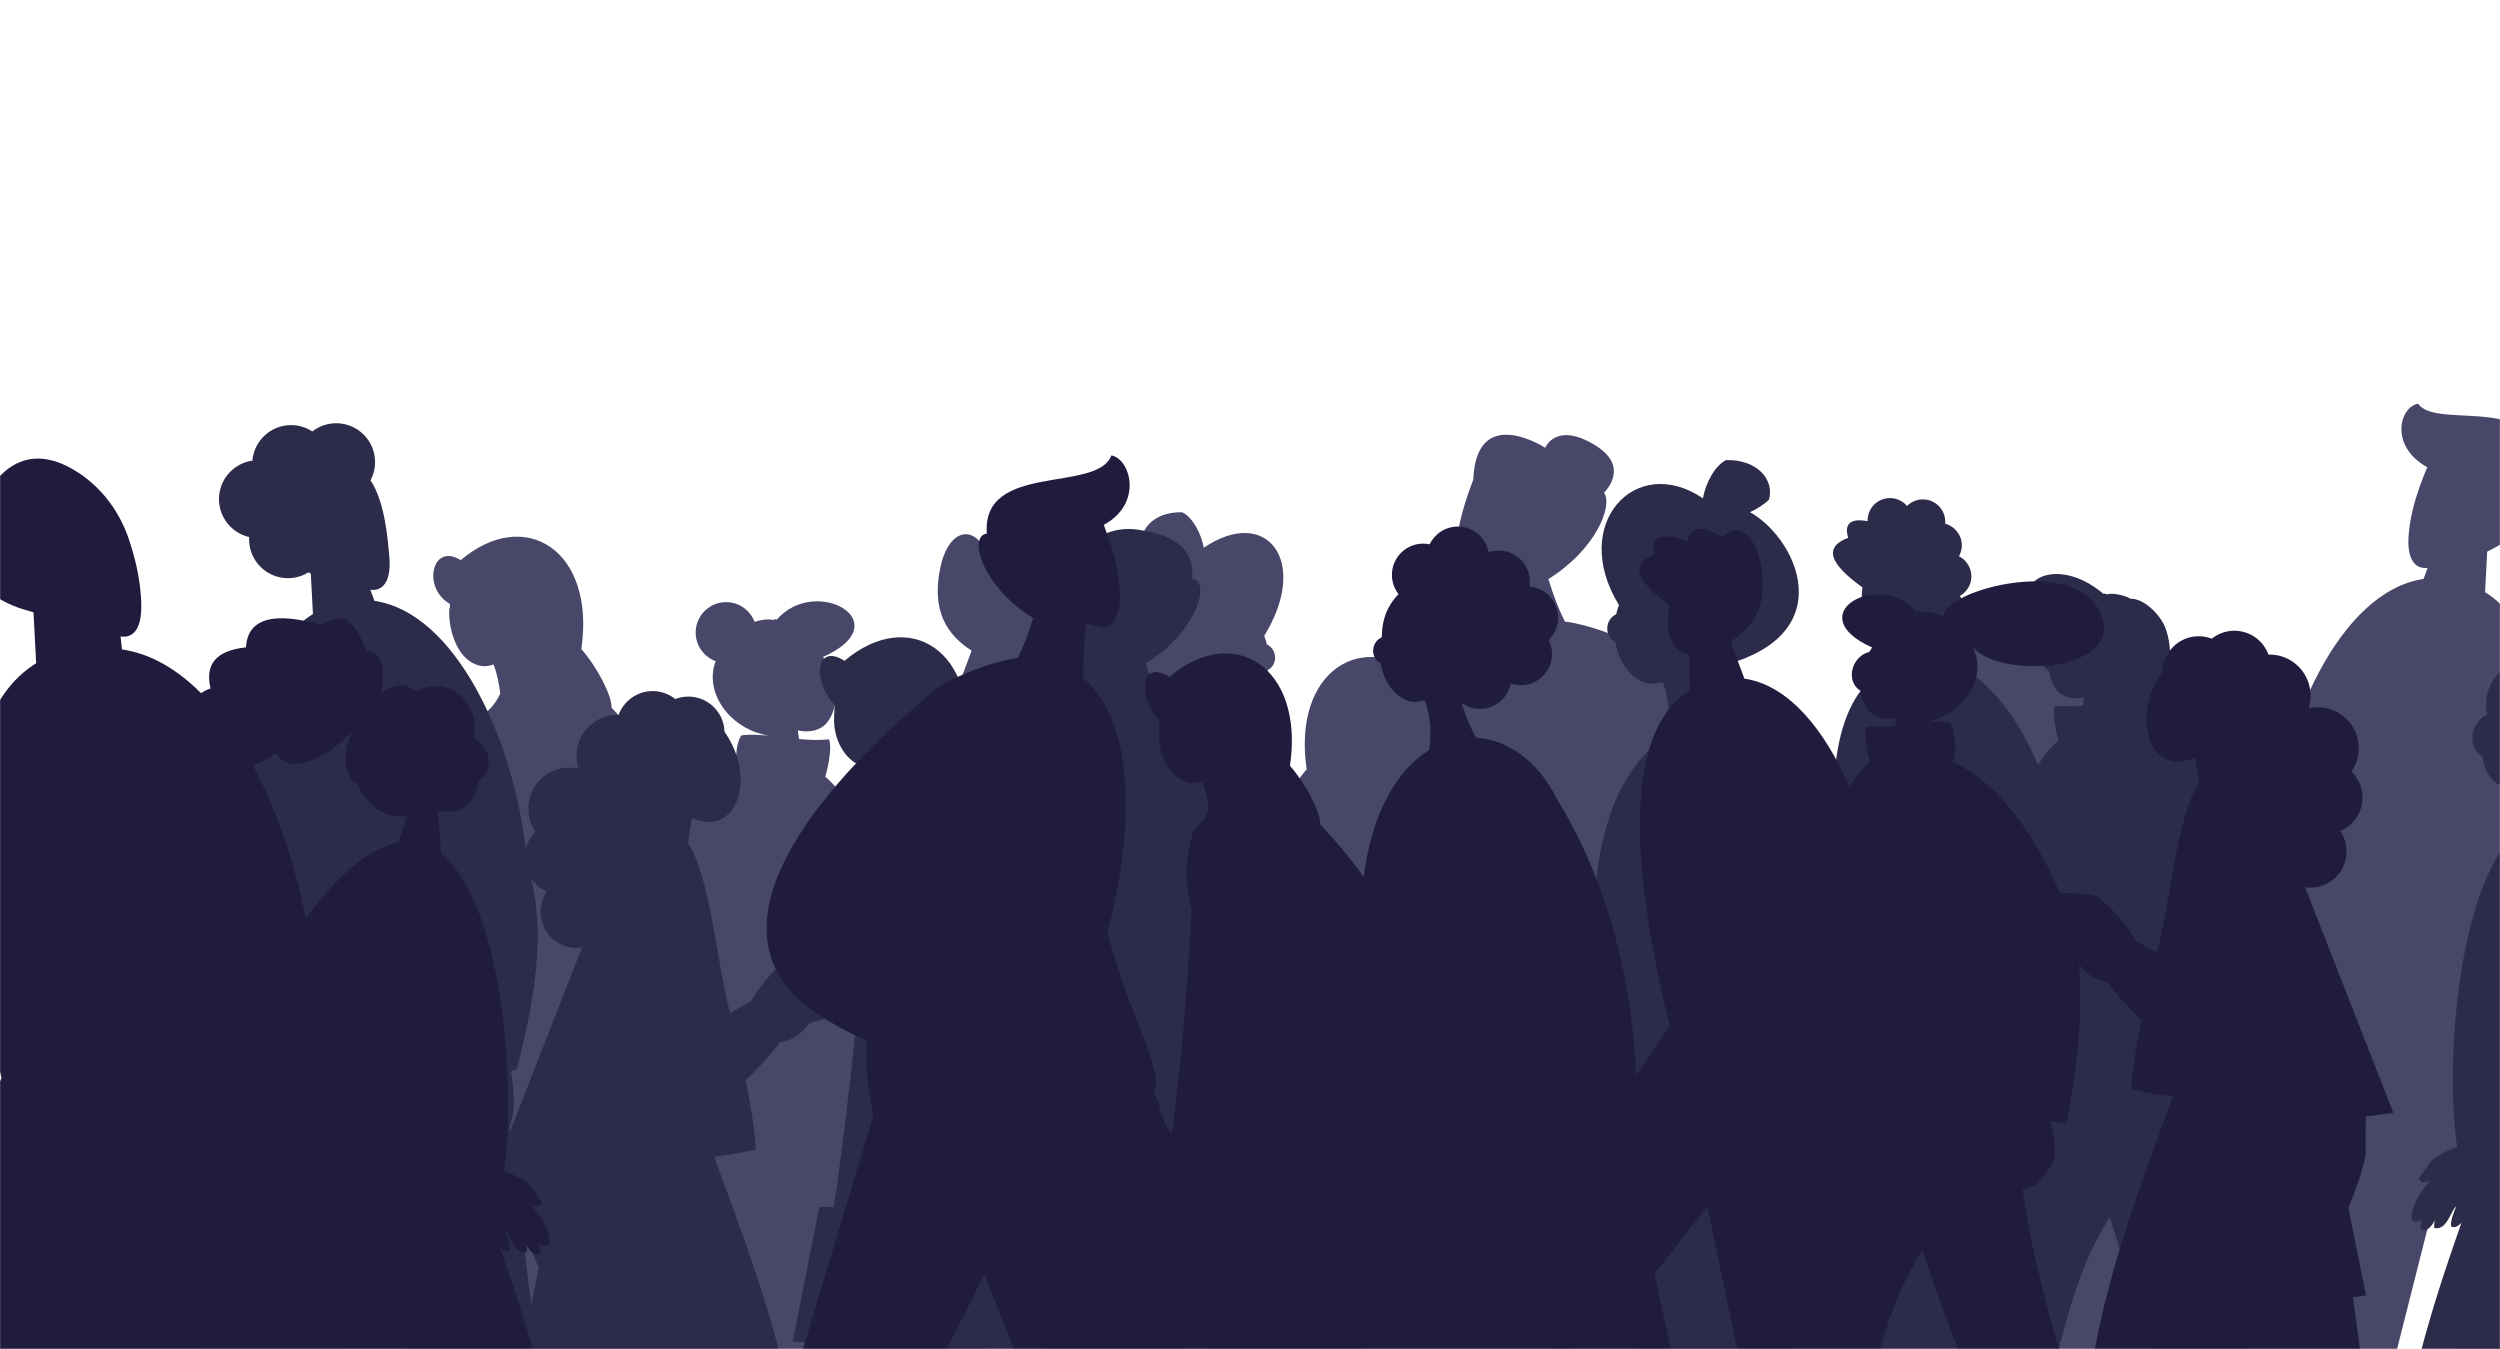 <svg width="1920" height="1036" viewBox="0 0 1920 1036" fill="none" xmlns="http://www.w3.org/2000/svg">
<g clip-path="url(#clip0_139_791)">
<g clip-path="url(#clip1_139_791)">
<mask id="mask0_139_791" style="mask-type:luminance" maskUnits="userSpaceOnUse" x="0" y="0" width="1920" height="1036">
<path d="M1920 0H0V1036H1920V0Z" fill="white"/>
</mask>
<g mask="url(#mask0_139_791)">
<path fill-rule="evenodd" clip-rule="evenodd" d="M1524.18 562.299C1518.99 585.987 1533.56 599.221 1571.51 585.527C1579.46 602.312 1609.85 588.798 1632.68 564.47C1626.07 577.824 1624.88 598.281 1635.88 604.533C1643.89 617.037 1650.53 630.411 1674.46 629.781C1672.49 636.403 1670.18 643.805 1668.33 649.697C1646.59 653.568 1620.07 674.565 1588.1 720.419C1578.64 734.004 1572.44 748.528 1568.43 763.353C1536.39 842.438 1547.78 882.851 1565.63 974.861C1562.26 985.494 1561.51 995.767 1561.83 1004.34C1563.5 1013.75 1569.79 1022.12 1576.83 1027.62C1577.71 1028.87 1578.66 1030.06 1579.76 1031.07C1580.38 1031.64 1581.33 1031.61 1581.93 1031.03C1583.82 1032.09 1578.44 1035.02 1576.18 1036.76H1840.77L1874.71 902.557L1907.02 959.586L1886.79 1036.76H1989.22C2013.05 973.91 2008.6 930.106 1976.84 854.442C1981.91 850.901 1984.37 846.5 1981.53 843.469C1977.59 838.867 1974.67 834.676 1973.25 829.064C1983.92 825.203 1979.75 845.419 1987.46 849.27C1995.47 853.272 1995.68 831.005 1992.61 824.022C1987.02 811.318 1978.11 808.868 1966.09 795.213L1953.03 801.665L1978.13 789.271C1962.13 764.103 1947.37 734.624 1934.91 706.435C1966.18 622.528 1969.04 492.317 1908.55 454.755L1910.16 423.685C1955.81 400.328 1972.94 376.44 1951.7 365.346C1955.85 298.345 1871.65 331.366 1857.13 310.029C1842.9 312.43 1834.77 342.569 1864.15 358.844C1855.76 378.401 1851.31 395.246 1850.12 407.98C1847.5 430.497 1855.46 437.349 1864.47 436.099L1861.27 444.652C1796.93 454.005 1750.98 558.068 1743.97 646.856C1737.06 669.623 1734.07 693.491 1737.09 725.741C1728.84 696.032 1717.02 671.234 1701.03 658.43C1699.92 647.446 1698.85 634.052 1698.6 625.349C1706.98 627.29 1714.94 626.119 1720.41 621.728C1725.09 617.977 1728.66 610.905 1729.82 602.222C1734.03 599.911 1736.99 595.47 1737.47 589.818C1738.18 581.495 1733.27 573.313 1726.06 569.902C1731.66 544.053 1707.51 520.246 1682.6 533.97C1681.97 532.89 1680.61 532.46 1679.48 533.04C1679.47 533.04 1679.45 533.06 1679.44 533.06C1673.42 524.577 1655.51 531.729 1654.43 537.041C1658.96 517.395 1654.91 501.95 1643.51 502.94C1632.76 474.251 1624.1 474.031 1608.56 482.744C1573.55 472.601 1552.24 477.162 1551.12 499.989C1528.93 502.25 1505.17 483.614 1509.77 502.64C1489.47 510.363 1510.72 551.766 1524.18 562.329V562.299ZM1749.55 794.613C1750.32 797.754 1751.12 800.945 1751.96 804.216C1753.38 804.826 1754.89 805.337 1756.45 805.797C1753.77 820.261 1753.05 839.127 1757.76 848.25C1755.75 865.346 1753.48 883.621 1751.08 902.798C1750.47 902.547 1749.86 902.307 1749.25 902.067C1753.28 874.869 1753.73 834.846 1749.55 794.613Z" fill="#484769"/>
<path d="M1860.15 936.608C1859.76 937.709 1858.57 942.38 1859.05 943.681C1864.49 948.002 1869.79 937.789 1870.52 936.298C1869.18 938.939 1869.33 941.93 1869.57 943.12C1879.4 945.151 1881.94 930.046 1886.4 926.445C1885.27 929.416 1881.52 937.639 1882.52 942.03C1885.45 943.181 1887.94 941.72 1890.36 939.119C1876.84 977.591 1867.11 1008.18 1859.73 1036.27H2050.37C2049.04 1028.59 2047.83 1020.76 2046.74 1012.72C2049.13 1012.23 2051.72 1011.22 2054.34 1009.74C2054.94 1010.32 2055.88 1010.35 2056.51 1009.78C2057.61 1008.77 2058.56 1007.58 2059.44 1006.33C2066.47 1000.84 2072.76 992.466 2074.44 983.053C2074.76 974.48 2074.01 964.207 2070.63 953.574C2088.48 861.564 2099.89 821.152 2067.83 742.066C2063.82 727.252 2057.63 712.717 2048.16 699.133C2016.2 653.268 1989.67 632.282 1967.94 628.41C1966.09 622.528 1963.77 615.116 1961.8 608.494C1985.73 609.114 1992.38 595.74 2000.38 583.246C2011.39 576.994 2010.2 556.537 2003.58 543.183C2026.41 567.511 2054.11 576.234 2062.06 559.448C2100.03 573.143 2117.28 564.69 2112.08 541.012C2125.55 530.439 2132.7 517.885 2112.4 510.163C2117 491.146 2107.33 480.933 2085.15 478.673C2084.03 455.845 2062.72 451.284 2027.71 461.427C2012.18 452.714 2003.51 452.934 1992.77 481.624C1981.36 480.633 1977.31 496.088 1981.84 515.724C1980.76 510.413 1962.85 503.26 1956.83 511.743C1956.82 511.743 1956.8 511.723 1956.79 511.723C1955.66 511.143 1954.3 511.573 1953.67 512.653C1928.77 498.929 1904.61 522.737 1910.21 548.585C1903.01 551.996 1898.09 560.179 1898.8 568.501C1899.28 574.153 1902.25 578.594 1906.46 580.905C1907.62 589.588 1911.18 596.66 1915.86 600.411C1921.34 604.803 1929.3 605.963 1937.67 604.033C1937.42 612.735 1936.35 626.13 1935.24 637.113C1888.38 674.635 1877.3 815.11 1887.02 880.781C1878.78 883.982 1869.79 888.323 1866.88 892.004L1857.61 905.298C1859.84 909.65 1863.64 907.519 1866.17 906.989C1859.6 914.501 1851.7 925.715 1852.06 936.248C1853.66 939.079 1857.28 938.979 1860.16 936.608H1860.15Z" fill="#2C2B49"/>
<path fill-rule="evenodd" clip-rule="evenodd" d="M1272.96 506.421C1272.86 506.351 1272.77 506.301 1272.67 506.231C1267.23 501.37 1261.25 497.329 1254.58 494.328C1242.38 488.846 1221.69 479.943 1201.85 477.352C1196.92 467.729 1192.77 456.706 1189.17 444.712C1225.47 422.185 1238.95 388.384 1231.89 378.371C1236.19 373.939 1249.99 356.834 1224.38 341.509C1194.68 323.723 1186.72 343.9 1186.72 343.9C1186.72 343.9 1133.72 309.349 1131.48 368.468H1131.46C1131.09 369.408 1130.73 370.338 1130.38 371.268C1130.38 371.268 1130.4 371.278 1130.41 371.288C1122.47 392.155 1118.78 409.09 1118.38 421.904C1118.37 421.924 1118.35 421.935 1118.33 421.955C1117.24 430.657 1119.37 447.813 1129.14 452.444C1131.78 452.274 1134.1 451.704 1136.18 450.884C1139.09 450.794 1142.33 450.133 1145.76 448.903C1147.85 465.658 1148.21 481.313 1148.48 493.487C1124.95 513.614 1112.72 532.24 1110.15 563.199C1110.06 563.059 1109.94 562.939 1109.8 562.839C1109.19 562.429 1108.36 562.589 1107.94 563.199C1107.71 563.53 1107.44 563.85 1107.1 564.09C1106.76 564.33 1106.33 564.52 1105.78 564.61C1105.74 564.61 1105.7 564.63 1105.66 564.64C1105.75 564.57 1105.84 564.5 1105.92 564.43C1106.37 564.04 1106.73 563.62 1107.03 563.179C1107.44 562.569 1107.28 561.739 1106.67 561.319C1106.06 560.909 1105.22 561.069 1104.81 561.679C1104.63 561.949 1104.43 562.189 1104.18 562.399C1104.12 562.449 1104.05 562.509 1103.98 562.559C1103.87 561.559 1103.74 560.549 1103.56 559.538C1103.9 559.578 1104.24 559.488 1104.53 559.268C1105.11 558.818 1105.22 557.978 1104.77 557.398C1104.55 557.108 1104.22 556.817 1103.82 556.547C1121.07 537.771 1118.3 508.572 1096.15 522.607C1046.33 480.473 992.37 515.744 1003.53 590.848C990.881 605.333 980.026 626.82 980.316 635.853C979.396 636.833 978.486 637.813 977.577 638.794C968.041 610.815 953.178 591.809 936.326 581.365C933.937 566.881 935.916 553.246 939.674 543.023C943.982 544.514 948.24 544.794 951.919 543.733C962.354 540.712 971.17 529.159 973.609 514.574C977.807 512.573 980.166 507.572 978.996 502.5C978.177 498.949 975.818 496.208 972.879 494.878C972.769 494.398 972.689 493.927 972.569 493.447C972.079 491.597 971.53 489.926 970.94 488.346C1006.38 430.617 972.459 388.054 924.501 420.674C922.762 410.371 916.105 397.327 908.019 393.455C885.919 392.765 873.375 407.5 877.423 421.594C880.902 425.046 885.729 428.096 890.957 430.517C855.034 450.724 808.585 518.035 914.026 534.94C914.166 534.88 914.296 534.831 914.436 534.77C911.008 548.585 905.27 563.059 900.283 571.842C876.314 573.203 852.885 589.258 837.932 619.097C837.892 619.177 837.862 619.257 837.822 619.327C831.165 630.211 824.908 641.765 819.1 653.988C820.02 603.352 810.484 558.268 778.679 538.752L779.469 509.782C790.953 508.962 799.479 494.898 795.831 473.361C796.551 472.781 797.21 472.1 797.8 471.31C797.46 471.04 797.11 470.78 796.741 470.55L796.641 470.49H796.621L796.611 470.47L796.551 470.43L796.521 470.41H796.511L796.491 470.39L796.461 470.37L796.431 470.35L796.401 470.33L796.371 470.31L796.341 470.29L796.311 470.27L796.281 470.25L796.251 470.23L796.221 470.21C796.081 470.13 795.931 470.05 795.781 469.97C821.819 451.234 828.096 437.249 807.016 429.337C810.844 417.993 805.687 409.951 780.668 418.673C779.029 407.24 768.344 405.379 752.431 415.893C742.206 404.049 727.803 411.151 722.555 434.318C716.638 460.447 720.746 483.674 746.214 499.679L735.049 529.509C699.566 534.65 670.099 570.812 650.628 616.617C645.801 608.734 640.223 601.892 633.766 596.45C634.776 593.839 639.494 575.243 636.705 567.821C628.998 568.621 621.272 568.291 613.625 567.571C613.266 565.22 612.946 562.959 612.716 560.929C620.362 562.609 627.609 561.479 632.607 557.468C636.955 553.987 640.333 547.384 641.453 539.292C645.311 537.131 648.02 533.01 648.459 527.798C649.219 518.825 642.972 510.003 634.496 508.092L634.446 508.012L634.396 507.932L634.296 507.762L634.246 507.682L634.136 507.512L634.086 507.432L634.036 507.352L633.986 507.272L633.936 507.192L633.886 507.112L633.836 507.032L633.726 506.862L633.616 506.691L633.456 506.441L633.406 506.361L633.356 506.281L633.296 506.201L633.236 506.121L633.186 506.041L633.126 505.961L633.066 505.881L633.007 505.801L632.947 505.721L632.887 505.641L632.827 505.561L632.767 505.481L632.707 505.401L632.647 505.321L632.587 505.241L632.527 505.161L632.467 505.081L632.407 505.001L632.347 504.921L632.287 504.841L632.227 504.761L632.167 504.681L632.107 504.601L632.087 504.571C691.459 478.052 626.429 441.301 596.553 475.902C596.094 475.512 595.424 475.412 594.854 475.702C594.534 475.862 594.224 476.032 593.905 476.202C590.476 475.101 584.209 476.022 579.491 477.552C576.153 468.719 567.637 462.437 557.641 462.437C544.747 462.437 534.282 472.901 534.282 485.815C534.282 495.898 540.659 504.491 549.605 507.772C540.369 532.46 561.16 560.439 590.866 565.07C583.569 564.33 576.473 563.96 569.676 564.67C565.108 568.901 563.449 590.408 567.487 596.25C551.974 603.672 538.48 614.746 526.836 627.51C516.68 600.972 497.919 573.523 469.662 543.453C469.952 534.42 459.097 512.933 446.443 498.449C457.608 423.335 403.643 388.074 353.826 430.207C350.068 427.826 345.3 426.036 340.882 427.606C334.265 429.957 332.256 438.06 332.836 444.342C333.206 448.373 334.585 452.304 336.804 455.685C338.013 457.526 339.463 459.196 341.112 460.657C341.981 461.427 342.911 462.137 343.88 462.787C344.51 463.208 345.36 463.498 345.57 464.248C345.59 464.328 345.61 464.408 345.61 464.508C345.72 465.879 345.11 467.209 345.03 468.569C344.94 470.06 344.98 471.56 345.03 473.051C345.16 476.042 345.52 479.013 346.119 481.944C348.558 493.947 355.145 507.962 368.119 511.183C371.478 512.013 375.286 511.693 379.124 510.283C381.613 517.125 383.392 525.287 384.202 532.69C381.953 537.591 378.934 541.963 375.076 545.564L372.917 547.004C372.857 547.194 372.787 547.384 372.727 547.575C365.071 570.612 366.11 592.549 370.878 609.184C368.239 656.289 359.943 751.359 345.61 849.781C341.921 849.621 338.233 849.491 334.535 849.411L314.024 952.894L328.018 954.004C322.29 983.213 315.983 1011.24 309.087 1036.8H757.199L764.855 954.674L807.426 1008.66L801.288 1036.8H1207.22C1214.58 1018.18 1221.83 999.489 1229.1 980.803C1238.31 1000.51 1247.64 1018.8 1257.19 1036.8H1375.65L1319.6 851.031C1324.63 831.115 1326.26 810.298 1325.03 790.262C1352.99 778.278 1379.5 760.722 1390.74 746.168C1452.58 666.042 1322.82 548.105 1272.98 506.461L1272.96 506.421ZM1090.43 831.995C1090.41 831.855 1090.4 831.715 1090.38 831.585C1090.42 831.665 1090.46 831.755 1090.5 831.825C1090.47 831.885 1090.45 831.935 1090.42 831.995H1090.43ZM1110.54 941.97C1108.49 942.04 1106.43 942.11 1104.38 942.2C1103.52 936.278 1102.68 930.376 1101.86 924.485C1104.69 925.525 1108.05 925.505 1110.03 922.164C1111.51 923.854 1113.08 924.675 1114.64 924.845C1113.25 930.547 1111.88 936.248 1110.54 941.96V941.97ZM1089.14 819.951C1083.93 770.496 1080.61 728.332 1079.11 701.604C1083.88 684.968 1084.92 663.031 1077.26 639.994C1077.2 639.804 1077.13 639.614 1077.07 639.424L1074.91 637.983C1071.04 634.372 1068.02 630.011 1065.79 625.109C1066.6 617.707 1070.7 612.595 1073.2 605.753C1077.04 607.154 1078.51 604.433 1081.87 603.602C1093.75 600.641 1103.88 586.097 1104.24 568.551C1104.34 568.451 1104.43 568.341 1104.52 568.241L1104.54 568.221C1104.54 568.221 1104.62 568.121 1104.66 568.071L1104.68 568.051V568.031L1104.74 567.971V567.951L1104.77 567.931L1104.8 567.891L1104.82 567.871V567.851L1104.85 567.831V567.811L1104.88 567.791V567.771L1104.91 567.751V567.731L1104.94 567.711V567.691H1104.95L1104.97 567.671L1105 567.631V567.611H1105.01V567.591L1105.04 567.571L1105.07 567.531V567.511H1105.08V567.491L1105.13 567.431V567.411H1105.14V567.391L1105.19 567.321C1105.12 567.241 1105.05 567.171 1104.98 567.101V567.091L1104.89 567.001L1104.87 566.981H1104.86L1104.85 566.951H1104.84L1104.82 566.921H1104.81L1104.75 566.851H1104.74L1104.72 566.821H1104.71C1104.57 566.691 1104.43 566.571 1104.29 566.461C1104.29 566.12 1104.27 565.77 1104.25 565.43C1104.28 565.43 1104.31 565.41 1104.33 565.4C1104.57 565.31 1104.8 565.2 1105.01 565.09C1104.78 565.38 1104.66 565.76 1104.73 566.15C1104.85 566.881 1105.54 567.371 1106.27 567.251C1107.25 567.081 1108.04 566.741 1108.69 566.281C1109.26 565.88 1109.71 565.4 1110.07 564.9C1107.95 594.83 1114.55 636.193 1128.48 700.983C1115.75 753.86 1092.05 797.064 1089.19 819.941L1089.14 819.951Z" fill="#484769"/>
<path fill-rule="evenodd" clip-rule="evenodd" d="M640.533 553.446C640.893 570.992 651.018 585.537 662.903 588.498C666.261 589.328 670.069 589.008 673.908 587.597C676.396 594.44 678.176 602.602 678.985 610.005C676.736 614.906 673.718 619.277 669.859 622.879L667.7 624.319C667.641 624.509 667.571 624.699 667.511 624.889C659.854 647.927 660.894 669.864 665.661 686.499C663.023 733.604 654.726 828.674 640.393 927.095C636.705 926.935 633.016 926.805 629.318 926.725L608.808 1030.21L622.801 1031.32C622.431 1033.21 622.052 1035.09 621.682 1036.96H908.179C911.297 1028.95 914.416 1020.94 917.525 1012.92C921.373 1021.17 925.251 1029.15 929.159 1036.96H1046.55L1002.53 891.034C1007.25 872.328 1008.78 852.772 1007.62 833.956C1033.89 822.702 1001.72 825.383 1012.27 811.709C1070.35 736.455 1005.54 606.513 958.736 567.391C958.646 567.321 958.556 567.281 958.466 567.211C953.368 562.649 947.731 558.848 941.474 556.037C930.019 550.886 910.588 542.533 891.946 540.092C887.309 531.059 883.41 520.706 880.032 509.432C919.474 484.965 930.229 446.302 915.626 444.482C917.605 418.133 897.484 410.691 874.804 406.92C865.099 405.299 855.054 406.59 846.308 411.101C837.822 415.483 829.176 423.425 825.827 437.83C825.477 438.71 825.147 439.59 824.808 440.461C824.808 440.461 824.828 440.461 824.838 440.471C817.381 460.067 813.923 475.982 813.543 488.016C813.533 488.036 813.513 488.046 813.503 488.066C812.473 496.238 814.482 512.353 823.658 516.705C826.137 516.545 828.316 516.005 830.285 515.244C833.014 515.154 824.258 522.006 827.476 520.846C829.445 536.581 825.027 529.029 825.277 540.462C796.391 565.18 796.661 619.267 805.527 672.834C795.181 656.169 781.558 638.934 764.456 620.738C764.746 611.705 753.89 590.218 741.236 575.734C752.401 500.62 698.436 465.358 648.619 507.492C626.47 493.457 623.701 522.657 640.953 541.433L640.543 553.426L640.533 553.446Z" fill="#2C2B49"/>
<path fill-rule="evenodd" clip-rule="evenodd" d="M153.919 1036.99H265.027L241.878 976.441L282.029 902.057L310.856 1036.99H598.193C596.204 1029.34 594.094 1021.71 591.836 1014.01C591.446 1012.69 591.046 1011.36 590.656 1010.04C590.096 1008.17 589.537 1006.3 588.957 1004.43C588.397 1002.61 587.838 1000.78 587.268 998.948C586.838 997.578 586.398 996.197 585.968 994.827C585.519 993.427 585.079 992.016 584.629 990.606C584.169 989.185 583.709 987.755 583.25 986.334C582.79 984.914 582.32 983.483 581.85 982.053C581.39 980.663 580.931 979.272 580.461 977.872C579.941 976.301 579.401 974.721 578.872 973.13C578.132 970.939 577.382 968.739 576.623 966.528C576.033 964.808 575.443 963.087 574.843 961.356C574.344 959.926 573.844 958.486 573.334 957.045C572.804 955.545 572.285 954.034 571.745 952.514C571.225 951.043 570.705 949.563 570.176 948.082C569.616 946.502 569.046 944.901 568.476 943.311C567.977 941.91 567.477 940.51 566.967 939.099C566.258 937.119 565.538 935.118 564.808 933.117C564.129 931.247 563.449 929.356 562.759 927.456C562 925.355 561.23 923.254 560.46 921.124C559.94 919.703 559.421 918.273 558.891 916.832C558.211 914.972 557.521 913.101 556.832 911.22C556.322 909.82 555.802 908.42 555.283 907.009C554.523 904.938 553.753 902.848 552.984 900.747C552.524 899.487 552.054 898.226 551.584 896.956C550.545 894.145 549.495 891.294 548.436 888.423C559.521 886.993 570.216 885.172 580.271 882.911C580.721 878.25 578.182 857.243 572.755 829.634C584.159 818.781 593.415 808.148 599.022 800.325C609.627 799.205 615.635 793.223 621.782 785.57C636.815 782.159 648.599 778.688 647.51 769.965C652.108 768.155 653.997 762.723 650.618 756.921C654.447 756.021 658.405 750.539 655.016 745.047L646.7 744.667C654.497 742.897 656.366 737.205 653.847 732.724C644.391 730.933 615.055 731.983 606.369 734.934C597.263 742.237 584.399 755.061 576.933 768.825L560.69 777.918C550.835 741.686 545.457 672.554 528.355 647.656L531.374 628.39C542.848 632.662 550.475 632.272 557.971 626.42C570.326 616.757 574.963 588.568 556.432 561.999C556.002 547.004 543.738 534.981 528.655 534.981C525.107 534.981 521.718 535.651 518.599 536.871C513.842 533.05 507.805 530.759 501.228 530.759C489.213 530.759 478.978 538.392 475.1 549.075C474.81 549.075 474.52 549.045 474.23 549.045C456.838 549.045 442.745 563.149 442.745 580.555C442.745 583.976 443.295 587.257 444.304 590.348C442.025 589.818 439.656 589.538 437.217 589.538C419.825 589.538 405.732 603.642 405.732 621.048C405.732 627.68 407.781 633.832 411.279 638.904C407.701 642.385 405.052 646.826 403.743 651.808C393.787 565.86 349.098 470.42 287.607 461.487L284.408 452.934C293.414 454.185 301.37 447.333 298.751 424.815C297.842 415.182 295.763 385.623 284.588 368.888C286.797 364.716 288.056 359.965 288.056 354.913C288.056 338.418 274.693 325.044 258.21 325.044C251.293 325.044 244.926 327.404 239.869 331.356C235.181 328.285 229.573 326.484 223.546 326.484C207.933 326.484 195.129 338.478 193.82 353.763C179.327 355.813 168.182 368.267 168.182 383.332C168.182 397.527 178.077 409.401 191.341 412.442C191.311 413.012 191.291 413.592 191.291 414.172C191.291 430.667 204.655 444.042 221.137 444.042C226.905 444.042 232.292 442.401 236.86 439.56C237.47 439.88 238.09 440.2 238.709 440.52L240.329 471.59C179.837 509.152 186.284 630.081 213.961 723.271C201.507 751.46 186.743 780.939 170.741 806.107L195.839 818.501L182.785 812.049C170.761 825.703 161.855 828.154 156.268 840.858C153.199 847.85 153.409 870.117 161.415 866.106C169.122 862.255 164.953 842.038 175.629 845.9C174.199 851.511 171.28 855.713 167.342 860.304C164.504 863.335 166.963 867.737 172.03 871.278C143.154 940.09 136.876 982.553 153.899 1036.97L153.919 1036.99ZM407.981 1002.45C404.662 974.29 401.234 947.072 398.025 921.454L400.524 933.958C403.353 947.062 407.991 960.386 413.758 973.86L407.981 1002.46V1002.45ZM392.428 822.662C393.987 822.202 395.497 821.692 396.916 821.082C415.127 750.449 416.387 710.086 407.961 674.905C410.959 679.136 415.107 682.508 419.955 684.538C416.897 689.01 415.098 694.411 415.098 700.243C415.098 715.608 427.542 728.062 442.895 728.062C444.274 728.062 445.633 727.962 446.963 727.762L391.608 869.247C391.449 867.877 391.279 866.486 391.119 865.126C395.827 855.993 395.107 837.137 392.428 822.672V822.662Z" fill="#2C2B49"/>
<path fill-rule="evenodd" clip-rule="evenodd" d="M1128.84 952.444C1129.4 955.895 1130.29 958.285 1133.65 959.606C1134.79 962.787 1142.94 968.109 1145.27 963.407C1145.08 965.058 1149.8 973.84 1155.83 970.519C1172.86 988.505 1196.65 963.307 1202.99 937.719L1212.64 944.941C1222.15 934.728 1199.93 978.492 1208 969.989C1202.1 993.157 1196.92 1015.41 1192.31 1036.99H1433.98L1426.7 995.807C1431.12 982.433 1434.35 962.677 1431.77 945.491L1432.42 935.878L1432.49 935.798L1449.07 935.228C1449.84 927.496 1450.48 919.863 1451 912.331L1440.27 1036.24L1486.97 1037.01H1580.85C1595.81 978.892 1605.62 958.725 1620.24 934.918C1630.73 967.708 1641.92 1001.7 1654.78 1037.01H1726.3C1712.42 985.554 1701.68 935.808 1695.42 889.514C1697.46 889.093 1699.69 888.213 1701.94 886.963C1702.48 887.503 1703.35 887.523 1703.92 887.003C1704.96 886.052 1705.88 884.952 1706.69 883.762C1712.68 879 1717.98 871.848 1719.41 863.815C1719.69 856.383 1719.04 847.49 1716.11 838.277L1728.43 840.018C1738.86 786.221 1744.35 721.7 1729.86 683.218C1722.83 664.552 1710.69 636.613 1692.44 611.975C1697.41 596.44 1695.56 578.695 1686.95 564.79C1682.23 557.178 1675.7 550.696 1671.89 542.583C1667.48 533.15 1667.14 522.387 1666.97 511.973C1666.81 501.56 1666.67 490.827 1662.6 481.234C1658.53 471.64 1646.54 459.567 1636.13 459.827C1632.75 457.436 1622.68 455.015 1618.07 456.486C1617.78 456.326 1617.49 456.175 1617.19 456.025C1616.66 455.755 1616.04 455.845 1615.61 456.206C1579.15 425.256 1542.51 446.752 1564.46 470.91C1568.08 474.891 1573.83 479.053 1582.49 482.924L1582.47 482.954L1582.41 483.034L1582.35 483.114L1582.29 483.194L1582.24 483.274L1582.18 483.354L1582.13 483.434L1582.08 483.514L1582.03 483.594L1581.98 483.674L1581.93 483.754L1581.88 483.834L1581.83 483.914L1581.78 483.994L1581.73 484.074L1581.68 484.154L1581.63 484.234L1581.58 484.314L1581.53 484.395L1581.48 484.475L1581.43 484.555L1581.38 484.635L1581.33 484.715L1581.28 484.795L1581.13 485.025L1581.03 485.185L1580.93 485.345L1580.88 485.425L1580.83 485.505L1580.78 485.585L1580.73 485.665L1580.68 485.745L1580.63 485.825L1580.53 485.985L1580.48 486.065L1580.38 486.225L1580.33 486.305L1580.28 486.385C1572.38 488.156 1566.55 496.378 1567.26 504.751C1567.67 509.613 1570.2 513.444 1573.8 515.464C1574.85 523.007 1578 529.159 1582.05 532.4C1586.71 536.141 1593.46 537.191 1600.59 535.631C1600.38 537.521 1600.08 539.632 1599.74 541.813C1592.62 542.483 1585.42 542.793 1578.23 542.043C1577.55 543.833 1577.35 546.334 1577.44 549.095C1577.68 556.958 1580.28 566.921 1580.97 568.721C1574.95 573.793 1569.75 580.165 1565.24 587.517C1547.1 544.834 1519.65 511.133 1486.57 506.331L1477.7 482.644L1476.17 478.533C1476.58 478.273 1476.95 478.013 1477.35 477.752C1480.5 481.584 1485.28 484.024 1490.63 484.024C1500.14 484.024 1507.85 476.312 1507.85 466.789C1507.85 463.428 1506.87 460.297 1505.21 457.646C1510.48 454.695 1514.04 449.073 1514.04 442.601C1514.04 436.129 1510.15 430.017 1504.5 427.196C1505.88 424.716 1506.67 421.875 1506.67 418.834C1506.67 410.861 1501.25 404.169 1493.9 402.198C1493.94 401.728 1493.97 401.248 1493.97 400.768C1493.97 391.245 1486.26 383.532 1476.75 383.532C1472 383.532 1467.7 385.453 1464.59 388.564C1461.43 384.873 1456.75 382.532 1451.52 382.532C1442 382.532 1434.3 390.244 1434.3 399.768C1434.3 399.948 1434.32 400.118 1434.33 400.298C1419.43 397.357 1416.5 404.079 1419.5 412.972C1399.85 420.344 1405.71 433.378 1429.98 450.844L1430.38 451.114C1427.66 470.47 1434.75 487.215 1445.15 487.956L1445.89 514.954C1410.8 536.491 1404.79 591.459 1409.62 648.847C1402.64 633.562 1394.99 619.237 1386.81 605.853C1386.77 605.773 1386.73 605.683 1386.69 605.603C1370.57 573.443 1345.33 556.147 1319.5 554.677C1314.12 545.214 1307.93 529.619 1304.25 514.724C1304.4 514.784 1304.54 514.844 1304.69 514.904C1418.31 496.678 1382.72 415.112 1344.01 393.336C1349.64 390.725 1354.84 387.434 1358.59 383.712C1362.96 368.518 1349.42 352.633 1325.62 353.383C1316.9 357.554 1309.72 371.619 1307.85 382.722C1256.17 347.561 1205.16 402.478 1243.35 464.688C1242.72 466.389 1242.13 468.189 1241.6 470.19C1241.46 470.7 1241.38 471.21 1241.26 471.731C1238.1 473.161 1235.56 476.112 1234.68 479.943C1233.42 485.405 1235.96 490.797 1240.49 492.957C1243.11 508.672 1252.61 521.126 1263.85 524.387C1267.82 525.538 1272.41 525.228 1277.06 523.627C1281.11 534.641 1283.24 549.345 1280.67 564.95C1238.91 590.808 1208.45 665.492 1233.25 794.213C1208.14 830.555 1177.3 867.046 1152.06 899.687L1163.31 908.109C1152.93 909.55 1144.19 914.211 1137.2 919.613C1132.81 923.014 1123.6 948.912 1123.86 949.713C1124.2 950.733 1127.63 952.313 1128.87 952.564L1128.84 952.444Z" fill="#2C2B49"/>
<path fill-rule="evenodd" clip-rule="evenodd" d="M665.831 799.255C664.672 818.071 666.201 837.627 670.929 856.333L616.504 1036.7H726.413C736.469 1017.88 746.284 998.868 755.93 978.222C763.516 997.748 771.102 1017.27 778.809 1036.7H1283.43L1270.65 978.152L1311.25 926.655L1334.3 1036.7H1443.71C1455.12 997.618 1464.11 980.022 1476.49 959.876C1484.43 984.704 1493.66 1010.31 1504.01 1036.7H1581.46C1568.81 993.777 1558.68 952.273 1553.43 913.401C1555.52 912.971 1557.8 912.071 1560.1 910.79C1560.65 911.34 1561.55 911.37 1562.13 910.83C1563.19 909.86 1564.12 908.73 1564.95 907.509C1571.08 902.638 1576.51 895.315 1577.98 887.093C1578.26 879.49 1577.6 870.377 1574.6 860.954L1587.2 862.735C1594.9 823.042 1599.97 777.658 1596.64 740.656C1602.4 747.618 1608.29 752.93 1618.24 753.98C1623.85 761.803 1633.1 772.436 1644.51 783.29C1639.08 810.898 1636.55 831.915 1636.99 836.567C1647.05 838.817 1657.74 840.638 1668.83 842.078C1667.77 844.949 1666.72 847.8 1665.68 850.611C1665.21 851.881 1664.75 853.142 1664.28 854.402C1663.51 856.503 1662.74 858.594 1661.98 860.664C1661.46 862.075 1660.94 863.485 1660.43 864.876C1659.74 866.756 1659.05 868.627 1658.37 870.487C1657.85 871.918 1657.32 873.358 1656.8 874.779C1656.02 876.909 1655.26 879.01 1654.5 881.111C1653.81 883.011 1653.13 884.892 1652.45 886.773C1651.73 888.773 1651 890.774 1650.3 892.755C1649.79 894.165 1649.29 895.565 1648.79 896.966C1648.22 898.566 1647.65 900.157 1647.09 901.737C1646.56 903.218 1646.04 904.698 1645.52 906.169C1644.99 907.689 1644.46 909.19 1643.93 910.7C1643.43 912.141 1642.92 913.581 1642.42 915.012C1641.82 916.742 1641.23 918.463 1640.64 920.183C1639.88 922.394 1639.13 924.595 1638.39 926.785C1637.86 928.366 1637.32 929.956 1636.8 931.527C1636.33 932.927 1635.87 934.318 1635.41 935.708C1634.94 937.139 1634.47 938.559 1634.01 939.99C1633.55 941.42 1633.08 942.84 1632.63 944.261C1632.18 945.671 1631.73 947.072 1631.29 948.482C1630.85 949.863 1630.41 951.233 1629.99 952.604C1629.42 954.434 1628.86 956.265 1628.31 958.085C1627.74 959.956 1627.17 961.836 1626.61 963.697C1626.21 965.017 1625.81 966.348 1625.43 967.668C1618.7 990.586 1613.14 1013.1 1608.8 1036.67H1812.53L1807.06 996.317L1817.1 994.807L1803.5 927.506C1809.27 914.031 1813.91 900.707 1816.74 887.603L1816.85 857.493L1838.09 854.662L1770.3 681.407C1771.63 681.607 1772.99 681.707 1774.37 681.707C1789.72 681.707 1802.16 669.253 1802.16 653.888C1802.16 648.057 1800.38 642.655 1797.31 638.183C1807.35 633.992 1814.41 624.069 1814.41 612.495C1814.41 604.663 1811.17 597.6 1805.97 592.539C1809.47 587.457 1811.52 581.315 1811.52 574.683C1811.52 557.278 1797.43 543.173 1780.03 543.173C1777.6 543.173 1775.23 543.463 1772.95 543.983C1773.96 540.902 1774.51 537.611 1774.51 534.2C1774.51 516.795 1760.41 502.69 1743.02 502.69C1742.73 502.69 1742.44 502.71 1742.15 502.72C1738.27 492.037 1728.04 484.404 1716.02 484.404C1709.45 484.404 1703.41 486.695 1698.65 490.516C1695.53 489.306 1692.15 488.636 1688.6 488.636C1673.51 488.636 1661.25 500.66 1660.82 515.654C1642.3 542.223 1646.93 570.412 1659.28 580.075C1666.78 585.937 1674.39 586.317 1685.88 582.046L1688.9 601.312C1671.79 626.21 1666.42 695.342 1656.56 731.573L1640.32 722.48C1632.86 708.726 1620 695.892 1610.88 688.589C1605.71 686.829 1593.19 685.749 1581.92 685.538C1567.29 651.608 1540.93 604.573 1499.47 584.736C1503.32 579.165 1501.74 558.648 1497.39 554.607C1490.9 553.927 1484.13 554.287 1477.18 554.987C1506.81 550.365 1527.17 521.366 1515.14 497.088C1537.51 522.717 1637.49 515.334 1611.62 467.809C1589.11 426.476 1490.48 454.735 1492.76 473.651C1489.31 471.2 1478.98 468.729 1474.28 470.23C1473.98 470.07 1473.68 469.91 1473.38 469.76C1472.84 469.48 1472.2 469.58 1471.76 469.95C1443.26 436.939 1381.24 472 1437.86 497.298L1437.84 497.329L1437.78 497.408L1437.72 497.489L1437.66 497.569L1437.6 497.649L1437.54 497.729L1437.48 497.809L1437.42 497.889L1437.36 497.969L1437.3 498.049L1437.24 498.129L1437.19 498.209L1437.14 498.289L1437.08 498.369L1437.03 498.449L1436.98 498.529L1436.93 498.609L1436.88 498.689L1436.83 498.769L1436.78 498.849L1436.73 498.929L1436.68 499.009L1436.63 499.089L1436.58 499.169L1436.42 499.409L1436.32 499.569L1436.22 499.729L1436.17 499.809L1436.12 499.889L1436.07 499.969L1436.02 500.049L1435.97 500.129L1435.92 500.209L1435.82 500.37L1435.77 500.449L1435.67 500.61L1435.62 500.69L1435.57 500.77C1427.49 502.59 1421.53 511.003 1422.26 519.566C1422.68 524.537 1425.27 528.468 1428.95 530.529C1430.02 538.252 1433.24 544.544 1437.38 547.865C1442.16 551.686 1449.07 552.766 1456.36 551.166C1456.15 553.106 1455.85 555.257 1455.5 557.498C1448.21 558.188 1440.84 558.498 1433.49 557.738C1430.83 564.81 1435.32 582.556 1436.29 585.036C1430.14 590.228 1424.81 596.75 1420.21 604.273C1401.65 560.589 1373.54 526.098 1339.69 521.186L1329.04 492.737C1353.33 477.462 1357.25 455.315 1351.6 430.397C1346.6 408.3 1332.86 401.518 1323.11 412.822C1307.93 402.798 1297.74 404.569 1296.18 415.472C1272.31 407.15 1267.4 414.822 1271.05 425.646C1250.94 433.198 1256.93 446.532 1281.77 464.398L1281.7 467.639C1278.22 488.186 1286.34 501.6 1297.3 502.38L1298.06 530.009C1235.71 568.271 1263.05 709.646 1282.45 788.071C1273.11 801.575 1264.48 814.099 1256.55 825.803C1252.43 737.945 1228.92 667.863 1196.03 614.056C1195.99 613.976 1195.96 613.896 1195.92 613.826C1180.96 583.986 1157.53 567.931 1133.56 566.571C1129.8 559.928 1125.6 550.045 1122.29 539.642C1126.29 542.623 1131.25 544.394 1136.62 544.394C1148.32 544.394 1158.05 536.021 1160.18 524.937C1162.62 525.768 1165.22 526.228 1167.94 526.228C1181.19 526.228 1191.94 515.474 1191.94 502.21C1191.94 498.369 1191.03 494.738 1189.43 491.517C1193.87 487.155 1196.63 481.093 1196.63 474.381C1196.63 461.817 1186.98 451.504 1174.7 450.454C1174.88 449.273 1174.97 448.073 1174.97 446.842C1174.97 433.578 1164.22 422.825 1150.97 422.825C1148.26 422.825 1145.65 423.285 1143.22 424.105C1141.19 412.902 1131.4 404.399 1119.61 404.399C1110.08 404.399 1101.84 409.961 1097.97 418.023C1096.36 417.683 1094.7 417.503 1092.99 417.503C1079.74 417.503 1068.99 428.256 1068.99 441.521C1068.99 447.092 1070.89 452.214 1074.07 456.285C1069.94 460.527 1061.52 470.23 1061.29 488.166C1061.29 488.656 1061.09 489.116 1060.98 489.596C1058.04 490.916 1055.68 493.667 1054.86 497.218C1053.69 502.29 1056.05 507.292 1060.25 509.292C1062.69 523.877 1071.5 535.431 1081.94 538.452C1085.62 539.522 1089.87 539.232 1094.18 537.741C1097.94 547.965 1099.92 561.599 1097.53 576.084C1073.59 590.908 1053.65 623.049 1047.33 673.615C1038.2 660.56 1027.08 647.116 1013.91 633.102C1014.2 624.069 1003.34 602.582 990.691 588.097C1001.86 512.983 947.891 477.722 898.074 519.856C875.924 505.821 873.155 535.02 890.407 553.796L889.997 565.79C890.347 583.336 900.483 597.881 912.367 600.841C915.725 601.672 919.534 601.352 923.372 599.941C925.861 606.783 927.64 614.946 928.449 622.348C926.2 627.25 923.182 631.621 919.324 635.222L917.165 636.663C917.105 636.853 917.035 637.043 916.975 637.233C909.318 660.27 910.358 682.207 915.126 698.843C912.847 739.556 909.988 793.803 900.003 871.308C899.223 869.517 898.184 868.077 896.814 867.086C893.116 860.454 890.627 847.67 886.129 838.337C894.815 822.792 865.049 775.827 850.516 715.448C869.047 647.096 875.244 557.828 831.684 520.556C831.934 509.122 832.274 494.418 834.233 478.683C837.452 479.843 840.5 480.453 843.229 480.543C845.188 481.313 847.377 481.844 849.856 482.004C859.032 477.652 861.041 461.547 860.011 453.365C860.001 453.345 859.981 453.334 859.971 453.314C859.591 441.281 856.133 425.366 848.677 405.769C848.677 405.769 848.696 405.769 848.706 405.759C848.377 404.889 848.037 404.009 847.687 403.128C878.343 386.473 867.997 352.222 853.524 349.761C842.939 378.801 753.75 354.723 757.879 409.781C743.275 411.611 754.03 450.264 793.472 474.731C790.094 485.995 786.195 496.348 781.558 505.391C762.916 507.832 743.485 516.195 732.03 521.336C725.773 524.147 720.146 527.948 715.038 532.51C714.948 532.57 714.858 532.62 714.768 532.69C667.96 571.802 546.077 682.578 604.16 757.842C614.715 771.516 639.613 788.001 665.881 799.255H665.831Z" fill="#1F1C3D"/>
<path fill-rule="evenodd" clip-rule="evenodd" d="M-65.01 1007.74C-55.315 1002.9 -60.552 977.471 -47.128 982.333C-48.917 989.395 -52.596 994.667 -57.553 1000.45C-61.122 1004.27 -58.033 1009.8 -51.656 1014.25C-54.905 1021.99 -57.913 1029.46 -60.712 1036.7H409.38C402.713 1013.49 394.407 988.015 383.722 957.625C386.141 960.226 388.64 961.686 391.568 960.536C392.568 956.135 388.82 947.922 387.69 944.951C392.138 948.552 394.677 963.667 404.512 961.626C404.752 960.436 404.902 957.455 403.563 954.804C404.303 956.295 409.6 966.508 415.038 962.186C415.517 960.886 414.328 956.215 413.938 955.114C416.817 957.495 420.435 957.585 422.034 954.754C422.384 944.221 414.498 933.007 407.921 925.495C410.46 926.025 414.258 928.156 416.487 923.804L407.211 910.51C404.302 906.839 395.317 902.497 387.081 899.286C396.796 833.616 385.711 693.141 338.853 655.619C337.743 644.635 336.674 631.241 336.424 622.538C344.8 624.479 352.766 623.309 358.234 618.917C362.912 615.166 366.48 608.094 367.639 599.411C371.848 597.1 374.816 592.659 375.296 587.007C376.006 578.684 371.088 570.502 363.881 567.091C369.479 541.242 345.33 517.435 320.421 531.159C319.792 530.079 318.432 529.649 317.303 530.229C317.293 530.229 317.273 530.249 317.263 530.249C311.246 521.766 293.334 528.919 292.254 534.23C296.782 514.584 292.734 499.139 281.329 500.129C270.584 471.44 261.919 471.22 246.386 479.933C211.372 469.79 190.062 474.351 188.942 497.178C166.753 499.439 157.087 509.652 161.685 528.668C158.686 529.809 156.297 531.059 154.428 532.39C136.277 514.154 115.856 501.99 93.707 498.769L92.597 488.826C103.922 490.396 111.018 480.963 107.73 452.644C106.73 442.041 103.952 429.167 99.114 414.542C92.247 393.765 78.993 375.57 60.802 363.426C36.863 347.451 3.278 340.478 -20.041 399.017C-46.758 412.972 -23.899 457.146 21.68 469.039L25.728 470.29L27.767 509.372C-48.318 556.617 -23.139 714.838 1.079 828.044C-14.593 863.505 -33.155 900.577 -53.285 932.237L-21.72 947.832L-38.142 939.719C-53.275 956.895 -64.47 959.976 -71.497 975.961C-75.365 984.754 -75.095 1012.76 -65.02 1007.72L-65.01 1007.74ZM227.085 1033.09C227.005 1032.43 226.925 1031.77 226.845 1031.11C227.015 1031.15 227.185 1031.2 227.345 1031.24C227.265 1031.86 227.175 1032.48 227.085 1033.09ZM212.032 577.964C219.978 594.75 247.685 586.027 270.514 561.699C263.898 575.053 262.708 595.51 273.713 601.762C281.719 614.266 288.366 627.64 312.295 627.01C310.326 633.632 308.007 641.034 306.158 646.926C286.447 650.437 262.808 668.023 234.731 705.465C226.755 664.042 212.821 622.648 194.17 587.837C199.757 586.177 205.785 583.006 212.032 577.954V577.964Z" fill="#1F1C3D"/>
</g>
</g>
</g>
<defs>
<clipPath id="clip0_139_791">
<rect width="1920" height="1036" fill="white"/>
</clipPath>
<clipPath id="clip1_139_791">
<rect width="1920" height="1036" fill="white"/>
</clipPath>
</defs>
</svg>
